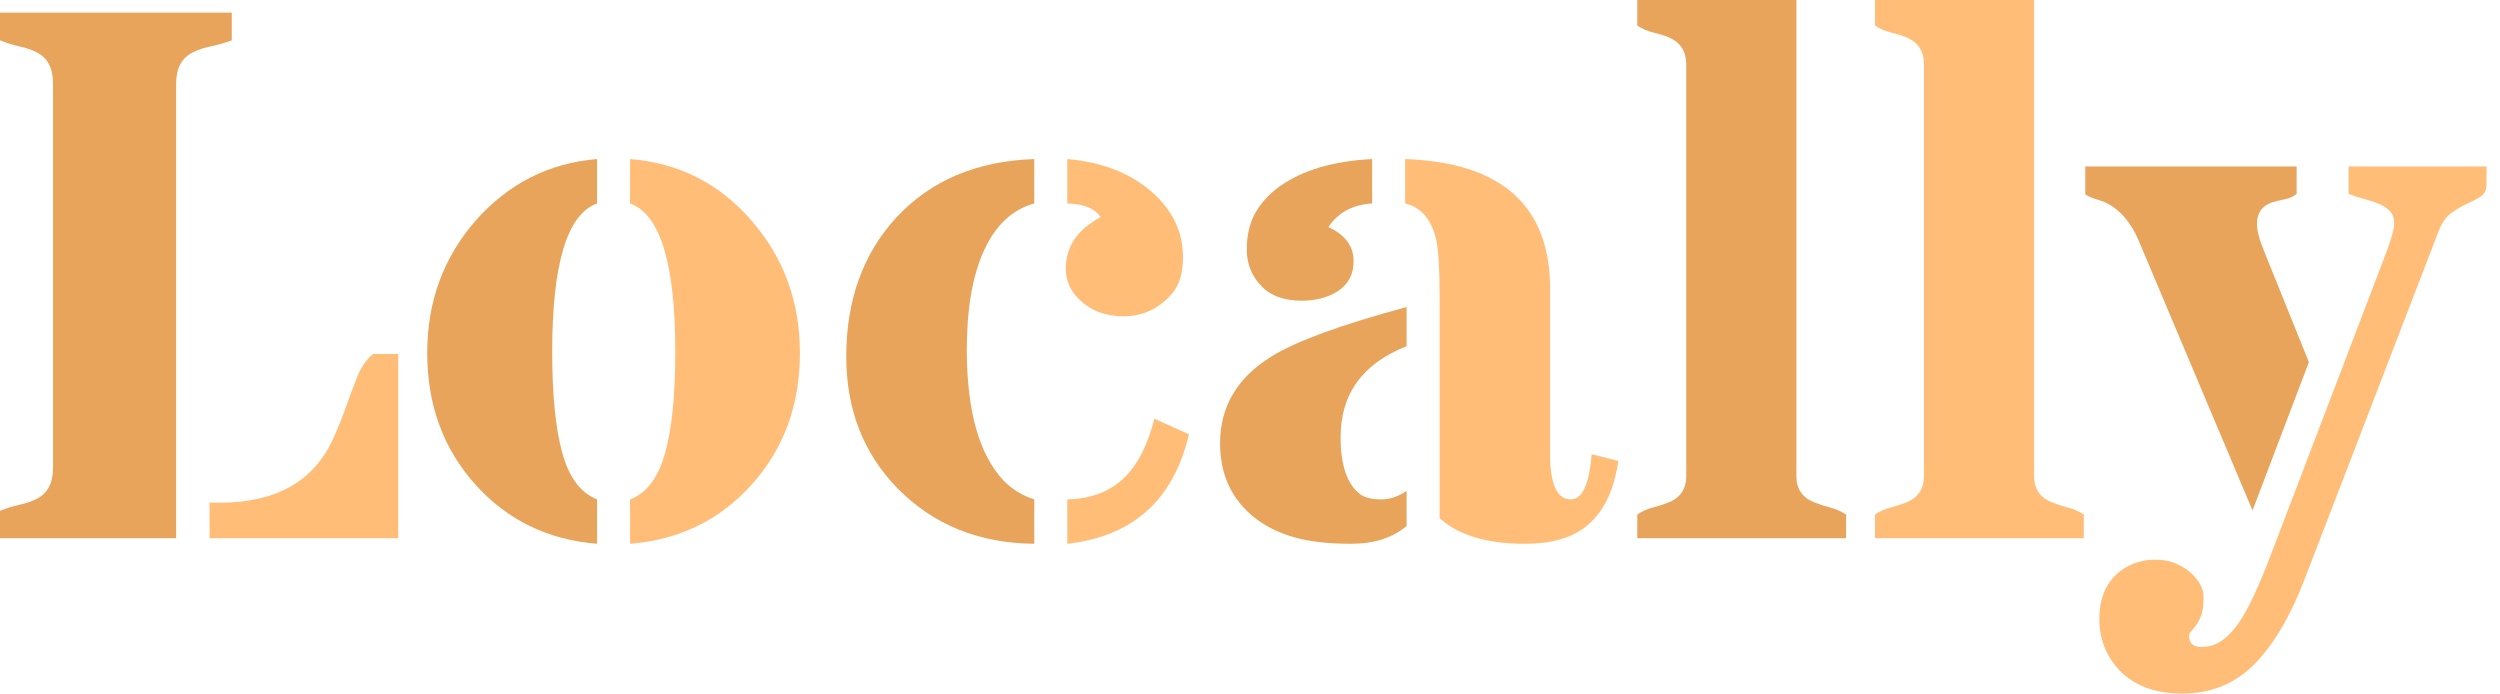 <?xml version="1.0" encoding="UTF-8"?>
<svg width="90px" height="25px" viewBox="0 0 90 25" version="1.1" xmlns="http://www.w3.org/2000/svg" xmlns:xlink="http://www.w3.org/1999/xlink">
    <!-- Generator: Sketch 41.2 (35397) - http://www.bohemiancoding.com/sketch -->
    <title>Group 6</title>
    <desc>Created with Sketch.</desc>
    <defs></defs>
    <g id="Page-1" stroke="none" stroke-width="1" fill="none" fill-rule="evenodd">
        <g id="A4" transform="translate(-56, -51)">
            <g id="Group-6" transform="translate(56, 51)">
                <path d="M78.808,22.878 C78.808,23.153 78.952,23.291 79.242,23.291 C79.531,23.291 79.785,23.211 80.003,23.051 C80.221,22.892 80.428,22.67 80.624,22.385 C80.953,21.888 81.327,21.089 81.745,19.988 L85.817,9.322 C86.066,8.683 86.191,8.261 86.191,8.057 C86.191,7.852 86.137,7.697 86.03,7.591 C85.924,7.484 85.788,7.397 85.623,7.331 C85.459,7.264 85.281,7.207 85.089,7.158 C84.898,7.109 84.718,7.049 84.549,6.978 L84.549,5.993 L89.515,5.993 L89.515,6.618 C89.515,6.831 89.446,6.982 89.308,7.071 C89.17,7.16 89.008,7.247 88.821,7.331 C88.634,7.415 88.442,7.528 88.247,7.67 C88.051,7.813 87.895,8.039 87.779,8.35 L82.96,20.867 C82.444,22.208 81.838,23.227 81.144,23.924 C80.45,24.62 79.587,24.969 78.554,24.969 C77.602,24.969 76.854,24.694 76.311,24.143 C75.822,23.628 75.577,23.007 75.577,22.279 C75.577,21.32 75.973,20.663 76.765,20.308 C77.023,20.202 77.293,20.148 77.573,20.148 C77.853,20.148 78.096,20.19 78.301,20.275 C78.505,20.359 78.688,20.468 78.848,20.601 C79.168,20.894 79.329,21.189 79.329,21.487 C79.329,21.784 79.302,22.004 79.248,22.146 C79.195,22.288 79.135,22.405 79.068,22.499 C79.001,22.592 78.941,22.665 78.888,22.718 C78.835,22.772 78.808,22.825 78.808,22.878 Z" id="Path" fill="#FFBD78"></path>
                <path d="M81.091,18.377 L76.979,8.629 C76.632,7.848 76.147,7.369 75.524,7.191 C75.363,7.147 75.212,7.085 75.07,7.005 L75.07,5.993 L82.679,5.993 L82.679,6.978 C82.564,7.076 82.426,7.14 82.266,7.171 C82.105,7.202 81.95,7.24 81.798,7.284 C81.433,7.409 81.251,7.666 81.251,8.057 C81.251,8.305 81.34,8.643 81.518,9.069 L83.12,13.037 L81.091,18.377 Z" id="Path" fill="#E9A45B"></path>
                <path d="M73.227,17.139 C73.227,17.6 73.441,17.915 73.868,18.084 C74.046,18.155 74.238,18.217 74.442,18.271 C74.647,18.324 74.838,18.408 75.016,18.524 L75.016,19.376 L67.5,19.376 L67.5,18.524 C67.669,18.408 67.856,18.324 68.061,18.271 C68.265,18.217 68.457,18.155 68.635,18.084 C69.053,17.915 69.262,17.6 69.262,17.139 L69.262,2.317 C69.262,1.847 69.053,1.523 68.635,1.345 C68.457,1.274 68.265,1.214 68.061,1.165 C67.856,1.116 67.669,1.034 67.5,0.919 L67.5,0 L73.227,0 L73.227,17.139 Z" id="Path" fill="#FFBD78"></path>
                <path d="M64.67,17.139 C64.67,17.6 64.883,17.915 65.311,18.084 C65.489,18.155 65.68,18.217 65.885,18.271 C66.089,18.324 66.281,18.408 66.459,18.524 L66.459,19.376 L58.942,19.376 L58.942,18.524 C59.111,18.408 59.298,18.324 59.503,18.271 C59.708,18.217 59.899,18.155 60.077,18.084 C60.495,17.915 60.705,17.6 60.705,17.139 L60.705,2.317 C60.705,1.847 60.495,1.523 60.077,1.345 C59.899,1.274 59.708,1.214 59.503,1.165 C59.298,1.116 59.111,1.034 58.942,0.919 L58.942,0 L64.67,0 L64.67,17.139 Z" id="Path" fill="#E9A45B"></path>
                <path d="M47.821,8.176 C48.427,8.452 48.729,8.86 48.729,9.402 C48.729,10.085 48.333,10.534 47.541,10.747 C47.319,10.8 47.096,10.827 46.874,10.827 C46.224,10.827 45.73,10.645 45.392,10.281 C45.053,9.917 44.884,9.484 44.884,8.982 C44.884,8.481 44.982,8.05 45.178,7.69 C45.374,7.331 45.663,7.009 46.046,6.725 C46.874,6.13 47.99,5.797 49.397,5.726 L49.397,7.324 C48.694,7.369 48.169,7.653 47.821,8.176 Z" id="Path" fill="#E9A45B"></path>
                <path d="M50.638,18.936 C50.131,19.363 49.466,19.576 48.642,19.576 C47.819,19.576 47.136,19.498 46.593,19.343 C46.05,19.187 45.583,18.959 45.191,18.657 C44.346,18 43.923,17.099 43.923,15.953 C43.923,14.64 44.537,13.601 45.765,12.837 C46.647,12.287 48.271,11.692 50.638,11.053 L50.638,12.464 C49.054,13.086 48.262,14.178 48.262,15.74 C48.262,16.761 48.502,17.449 48.983,17.805 C49.152,17.92 49.397,17.978 49.717,17.978 C50.038,17.978 50.345,17.876 50.638,17.671 L50.638,18.936 Z" id="Path" fill="#E9A45B"></path>
                <path d="M54.87,19.576 C53.526,19.576 52.512,19.269 51.827,18.657 L51.827,10.747 C51.827,9.61 51.778,8.873 51.68,8.536 C51.502,7.861 51.137,7.457 50.585,7.324 L50.585,5.726 C54.065,5.85 55.805,7.413 55.805,10.414 L55.805,16.38 C55.805,17.445 56.054,17.978 56.553,17.978 C56.962,17.978 57.211,17.436 57.3,16.353 L58.261,16.593 C58.039,18.093 57.385,19.021 56.299,19.376 C55.907,19.509 55.431,19.576 54.87,19.576 Z" id="Path" fill="#FFBD78"></path>
                <path d="M37.234,19.576 C35.241,19.558 33.599,18.892 32.308,17.578 C31.08,16.317 30.466,14.737 30.466,12.837 C30.466,10.813 31.062,9.149 32.255,7.844 C33.492,6.503 35.152,5.797 37.234,5.726 L37.234,7.324 C36.451,7.537 35.85,8.097 35.432,9.002 C35.014,9.908 34.805,11.102 34.805,12.584 C34.805,14.786 35.245,16.357 36.126,17.298 C36.438,17.618 36.807,17.844 37.234,17.978 L37.234,19.576 Z" id="Path" fill="#E9A45B"></path>
                <path d="M38.423,17.978 C39.704,17.951 40.612,17.37 41.146,16.233 C41.315,15.878 41.453,15.492 41.56,15.075 L42.802,15.634 C42.25,17.995 40.79,19.309 38.423,19.576 L38.423,17.978 Z" id="Path" fill="#FFBD78"></path>
                <path d="M39.624,7.817 C39.42,7.506 39.019,7.342 38.423,7.324 L38.423,5.726 C39.669,5.833 40.683,6.228 41.467,6.911 C42.214,7.568 42.588,8.35 42.588,9.255 C42.588,9.823 42.459,10.258 42.201,10.56 C41.729,11.111 41.146,11.386 40.452,11.386 C39.82,11.386 39.304,11.199 38.903,10.827 C38.547,10.507 38.369,10.121 38.369,9.668 C38.369,8.878 38.788,8.261 39.624,7.817 Z" id="Path" fill="#FFBD78"></path>
                <path d="M24.311,12.664 C24.311,9.495 23.768,7.715 22.682,7.324 L22.682,5.726 C24.445,5.868 25.904,6.61 27.061,7.95 C28.218,9.282 28.797,10.866 28.797,12.704 C28.797,14.577 28.218,16.158 27.061,17.445 C25.913,18.723 24.454,19.434 22.682,19.576 L22.682,17.978 C23.27,17.756 23.688,17.207 23.937,16.333 C24.187,15.459 24.311,14.236 24.311,12.664 Z" id="Path" fill="#FFBD78"></path>
                <path d="M21.494,7.324 C20.417,7.715 19.879,9.495 19.879,12.664 C19.879,14.227 20.001,15.445 20.246,16.32 C20.491,17.194 20.907,17.747 21.494,17.978 L21.494,19.576 C19.723,19.434 18.263,18.723 17.115,17.445 C15.958,16.158 15.38,14.577 15.38,12.704 C15.38,10.866 15.958,9.282 17.115,7.95 C18.299,6.61 19.759,5.868 21.494,5.726 L21.494,7.324 Z" id="Path" fill="#E9A45B"></path>
                <path d="M6.341,19.376 L0,19.376 L0,18.39 C0.24,18.293 0.474,18.22 0.701,18.171 C0.928,18.122 1.13,18.053 1.308,17.964 C1.709,17.769 1.909,17.396 1.909,16.846 L1.909,3.01 C1.909,2.45 1.709,2.073 1.308,1.878 C1.13,1.789 0.928,1.72 0.701,1.671 C0.474,1.622 0.24,1.549 0,1.452 L0,0.453 L8.344,0.453 L8.344,1.452 C8.077,1.549 7.823,1.622 7.583,1.671 C7.343,1.72 7.134,1.789 6.956,1.878 C6.546,2.073 6.341,2.45 6.341,3.01 L6.341,19.376 Z" id="Path" fill="#E9A45B"></path>
                <path d="M7.543,18.084 C7.596,18.093 7.654,18.097 7.717,18.097 L7.903,18.097 C9.915,18.097 11.272,17.343 11.975,15.834 C12.162,15.425 12.325,15.024 12.463,14.628 C12.601,14.233 12.739,13.867 12.877,13.53 C13.014,13.192 13.199,12.931 13.431,12.744 L14.338,12.744 L14.338,19.376 L7.543,19.376 L7.543,18.084 Z" id="Path" fill="#FFBD78"></path>
            </g>
        </g>
    </g>
</svg>